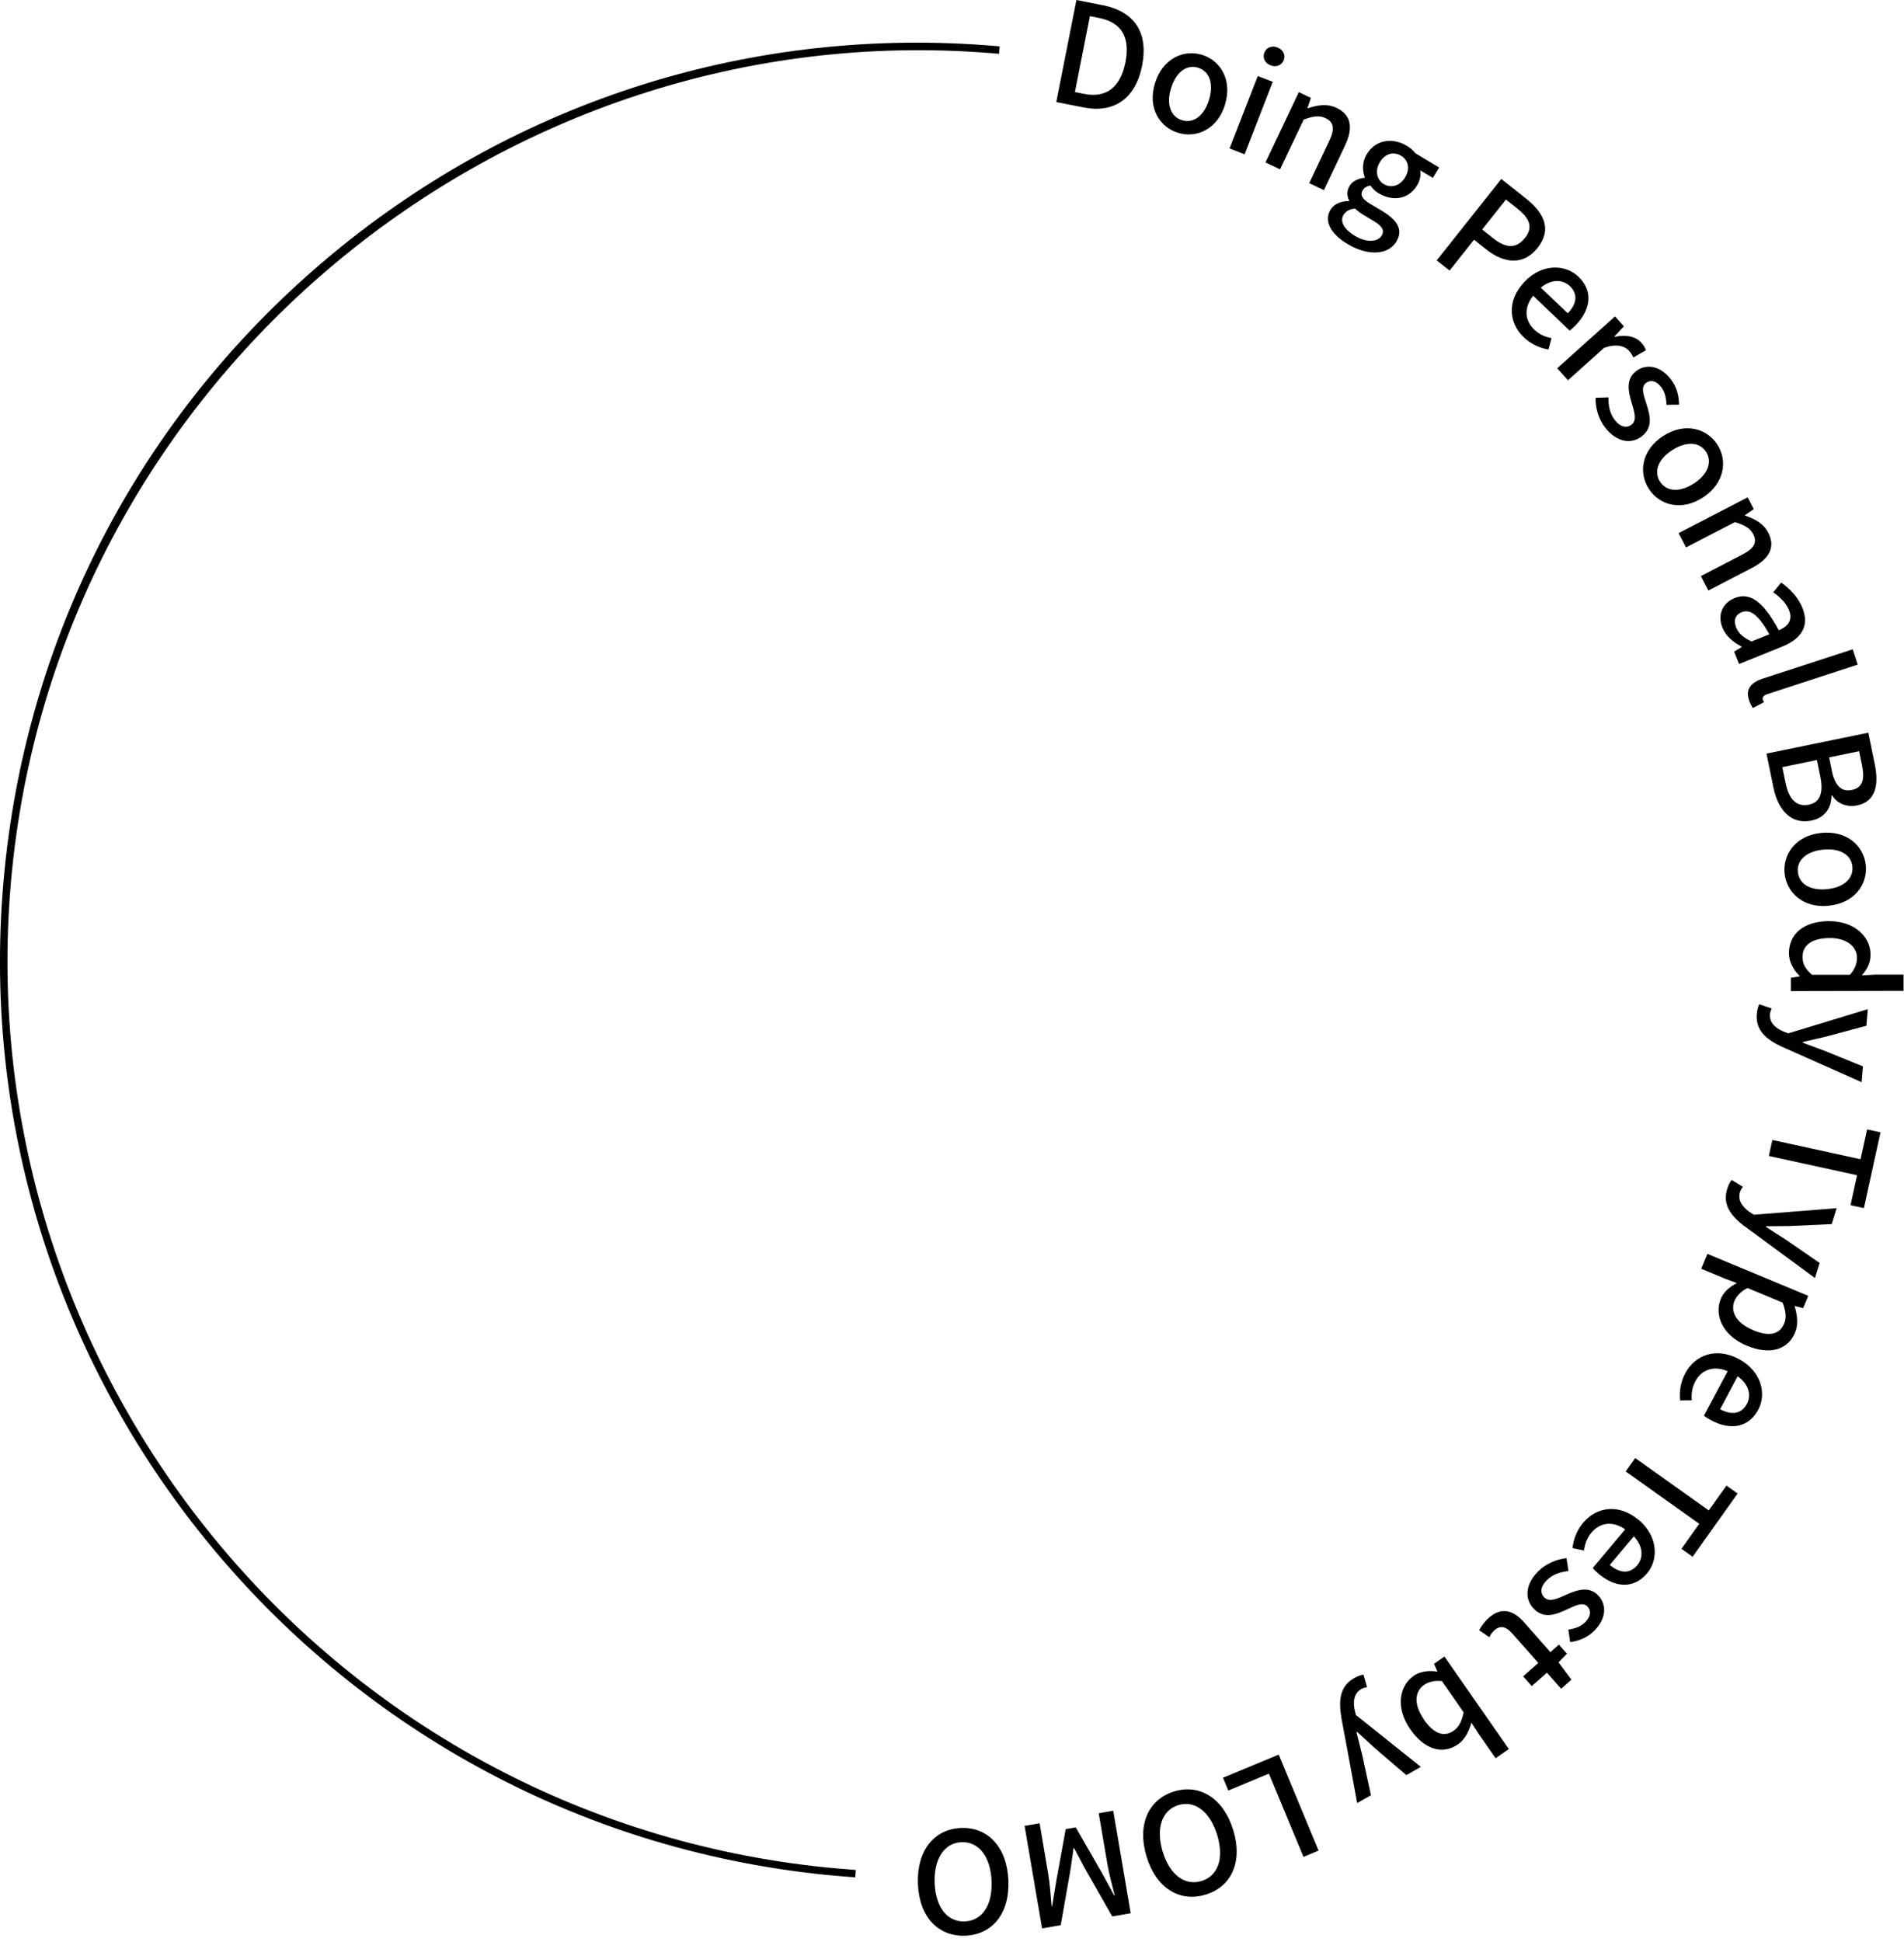 <svg width="256" height="261" viewBox="0 0 256 261" fill="none" xmlns="http://www.w3.org/2000/svg">
<path d="M144.72 0L148.28 0.7C152.49 1.53 154.44 4.34 153.56 8.81C152.68 13.27 149.79 15.25 145.69 14.44L142.02 13.72L144.73 0L144.72 0ZM145.77 12.62C148.72 13.2 150.64 11.78 151.32 8.37C152 4.94 150.73 3 147.79 2.42L146.54 2.17L144.53 12.37L145.78 12.62H145.77Z" fill="black"/>
<path d="M155.29 11.19C156.32 7.85 159.15 6.61 161.62 7.37C164.09 8.13 165.73 10.74 164.7 14.09C163.68 17.39 160.86 18.61 158.39 17.85C155.92 17.09 154.27 14.49 155.29 11.19ZM162.55 13.43C163.2 11.31 162.66 9.59 161.08 9.1C159.52 8.62 158.1 9.73 157.45 11.86C156.8 13.97 157.35 15.67 158.91 16.15C160.49 16.64 161.9 15.54 162.55 13.43Z" fill="black"/>
<path d="M169.11 10.22L171.13 11L167.34 20.74L165.32 19.96L169.11 10.22ZM170 7.08C170.28 6.35 171.02 6.09 171.76 6.38C172.5 6.67 172.88 7.37 172.6 8.09C172.32 8.8 171.57 9.07 170.82 8.78C170.08 8.49 169.72 7.78 170 7.07V7.08Z" fill="black"/>
<path d="M174.65 12.39L176.26 13.16L175.79 14.54L175.84 14.56C177.11 14.13 178.41 13.89 179.7 14.5C181.71 15.45 181.97 17.22 180.82 19.62L178 25.56L176.03 24.62L178.73 18.92C179.5 17.29 179.33 16.41 178.22 15.88C177.35 15.46 176.53 15.63 175.29 16.07L172.11 22.76L170.15 21.83L174.63 12.39H174.65Z" fill="black"/>
<path d="M178.88 28.2C179.33 27.45 180.22 27.03 181.35 27.02L181.4 26.94C181.11 26.39 181.03 25.7 181.47 24.97C181.89 24.27 182.76 23.97 183.46 23.9L183.5 23.83C183.18 23 183.11 21.81 183.75 20.75C184.97 18.71 187.29 18.48 189.15 19.6C189.66 19.9 190.05 20.27 190.32 20.61L193.5 22.51L192.66 23.91L190.95 22.89C191.08 23.45 190.96 24.2 190.55 24.89C189.38 26.85 187.22 27.09 185.35 25.97C184.94 25.73 184.54 25.36 184.26 24.94C183.81 25.03 183.46 25.17 183.21 25.59C182.89 26.13 183.04 26.69 184.18 27.37L185.83 28.35C187.95 29.62 188.67 30.93 187.75 32.47C186.72 34.2 184.05 34.51 181.18 32.8C179.03 31.51 177.94 29.78 178.87 28.21L178.88 28.2ZM185.77 31.67C186.22 30.92 185.77 30.34 184.67 29.69L183.32 28.88C182.9 28.63 182.52 28.33 182.19 28.03C181.42 28.1 180.92 28.42 180.64 28.88C180.11 29.76 180.72 30.83 182.2 31.72C183.77 32.66 185.27 32.51 185.77 31.68V31.67ZM188.92 23.84C189.64 22.63 189.31 21.48 188.36 20.92C187.41 20.36 186.25 20.59 185.52 21.81C184.81 23 185.14 24.19 186.07 24.75C187 25.31 188.21 25.03 188.92 23.84Z" fill="black"/>
<path d="M201.86 24.06L205.18 26.69C207.62 28.63 208.7 30.84 206.74 33.31C204.84 35.71 202.22 35.42 199.84 33.53L198.19 32.22L194.9 36.37L193.17 35L201.86 24.05V24.06ZM200.77 32.03C202.53 33.42 203.89 33.42 205.04 31.97C206.19 30.53 205.66 29.33 203.91 27.95L202.48 26.82L199.28 30.85L200.77 32.03Z" fill="black"/>
<path d="M204.97 37.87C207.32 35.41 210.45 35.49 212.22 37.18C214.23 39.1 213.92 41.56 211.87 43.7C211.58 44 211.25 44.29 211.04 44.43L206.14 39.75C204.89 41.31 204.97 43.04 206.27 44.29C206.94 44.93 207.72 45.28 208.61 45.45L208.2 46.98C207.05 46.78 205.87 46.28 204.88 45.34C202.83 43.39 202.59 40.37 204.97 37.88V37.87ZM210.79 42.12C212.04 40.81 212.17 39.5 211.07 38.45C210.12 37.54 208.59 37.47 207.17 38.66L210.8 42.12H210.79Z" fill="black"/>
<path d="M217.15 42.53L218.34 43.86L217.05 45.24L217.09 45.28C218.59 44.93 219.92 45.22 220.67 46.05C221.01 46.43 221.18 46.74 221.29 47.08L219.61 48.05C219.45 47.71 219.32 47.47 219.04 47.16C218.47 46.52 217.35 46.15 215.67 46.76L210.82 51.11L209.37 49.5L217.15 42.52V42.53Z" fill="black"/>
<path d="M214.52 53.47L216.26 53.41C216.25 54.6 216.45 55.6 217.14 56.48C217.91 57.47 218.75 57.56 219.38 57.07C220.13 56.49 219.73 55.3 219.38 54.13C218.95 52.71 218.55 51 219.94 49.91C221.32 48.83 223.22 49.14 224.63 50.95C225.49 52.06 225.75 53.31 225.75 54.39L224.06 54.41C224.03 53.51 223.88 52.7 223.34 52.01C222.64 51.11 221.86 51.04 221.29 51.49C220.59 52.04 220.98 53.1 221.36 54.26C221.83 55.75 222.31 57.42 220.75 58.64C219.37 59.72 217.4 59.5 215.81 57.46C214.92 56.32 214.49 54.78 214.53 53.47H214.52Z" fill="black"/>
<path d="M223.59 58.62C226.52 56.71 229.48 57.57 230.89 59.74C232.3 61.91 231.89 64.96 228.96 66.87C226.06 68.76 223.11 67.89 221.7 65.72C220.29 63.55 220.69 60.51 223.59 58.62ZM227.74 64.99C229.6 63.78 230.28 62.11 229.38 60.72C228.49 59.35 226.69 59.3 224.82 60.51C222.97 61.71 222.31 63.37 223.2 64.74C224.1 66.12 225.89 66.19 227.74 64.98V64.99Z" fill="black"/>
<path d="M234.98 66.85L235.8 68.43L234.6 69.25L234.63 69.3C235.9 69.73 237.09 70.32 237.74 71.58C238.76 73.55 237.9 75.11 235.54 76.34L229.7 79.37L228.69 77.43L234.29 74.52C235.89 73.69 236.29 72.88 235.72 71.79C235.27 70.93 234.53 70.57 233.27 70.17L226.69 73.58L225.69 71.66L234.97 66.85H234.98Z" fill="black"/>
<path d="M233.23 80.38C235.31 79.54 237.1 80.87 239.17 84.72C240.29 84.25 241.11 83.44 240.54 82.01C240.13 80.99 239.28 80.22 238.42 79.61L239.49 78.3C240.53 79.05 241.71 80.15 242.34 81.7C243.32 84.11 242.23 85.84 239.66 86.89L233.83 89.25L233.16 87.59L234.2 86.96L234.18 86.91C233.07 86.34 232.06 85.53 231.59 84.37C230.91 82.7 231.53 81.07 233.24 80.38H233.23ZM235.51 86.21L237.89 85.25C236.37 82.52 235.26 81.84 234.17 82.29C233.22 82.68 233.09 83.48 233.44 84.35C233.78 85.2 234.47 85.72 235.51 86.22V86.21Z" fill="black"/>
<path d="M237.04 91.2L249.11 87.27L249.78 89.33L237.61 93.3C237.05 93.48 236.93 93.8 237.02 94.05C237.05 94.14 237.07 94.21 237.17 94.38L235.69 95.16C235.52 94.94 235.33 94.6 235.16 94.09C234.67 92.59 235.45 91.72 237.05 91.19L237.04 91.2Z" fill="black"/>
<path d="M251.2 98.48L252.07 102.72C252.65 105.53 252.17 107.74 249.7 108.25C248.4 108.52 247 108.05 246.34 106.9L246.25 106.92C246.24 108.55 245.41 109.91 243.55 110.29C240.83 110.85 239.08 108.9 238.45 105.87L237.51 101.29L251.2 98.48ZM240.09 105.28C240.53 107.42 241.54 108.49 243.22 108.15C244.76 107.83 245.19 106.5 244.74 104.33L244.29 102.15L239.64 103.11L240.09 105.29V105.28ZM246.31 103.65C246.74 105.73 247.7 106.45 248.98 106.18C250.41 105.89 250.75 104.81 250.36 102.87L249.97 100.97L245.93 101.8L246.31 103.64V103.65Z" fill="black"/>
<path d="M244.88 111.95C248.36 111.6 250.6 113.72 250.86 116.29C251.12 118.86 249.35 121.39 245.87 121.74C242.43 122.09 240.21 119.96 239.95 117.39C239.69 114.82 241.44 112.29 244.88 111.95ZM245.64 119.51C247.85 119.29 249.22 118.12 249.06 116.47C248.9 114.84 247.32 113.97 245.11 114.2C242.92 114.42 241.56 115.59 241.73 117.21C241.9 118.85 243.46 119.73 245.65 119.51H245.64Z" fill="black"/>
<path d="M245.98 123.81C249.38 123.81 251.5 125.95 251.5 128.28C251.5 129.48 251.05 130.24 250.33 131.1L252.06 131H255.94V133.18L240.79 133.21V131.42L241.96 131.23V131.17C241.16 130.39 240.53 129.31 240.53 128.13C240.53 125.51 242.52 123.81 245.98 123.8V123.81ZM243.62 131.02H248.73C249.43 130.23 249.68 129.49 249.68 128.71C249.68 127.25 248.29 126.07 246.03 126.08C243.65 126.08 242.34 127.02 242.35 128.65C242.35 129.52 242.75 130.27 243.63 131.02H243.62Z" fill="black"/>
<path d="M239.59 140.69C237.43 139.69 236.02 138.46 236.21 136.27C236.25 135.74 236.37 135.33 236.53 134.98L238.2 135.54C238.13 135.72 238.01 136.02 237.98 136.28C237.88 137.42 238.66 138.15 239.74 138.62L240.44 138.89L251.13 135.64L250.94 137.87L245.42 139.35C244.47 139.57 243.4 139.81 242.4 140.05V140.15L245.26 141.21L250.48 143.33L250.3 145.45L239.59 140.69Z" fill="black"/>
<path d="M250.16 155.81L251.04 151.8L252.84 152.19L250.61 162.38L248.81 161.99L249.69 157.96L237.83 155.37L238.3 153.22L250.16 155.81Z" fill="black"/>
<path d="M234.58 164.84C232.68 163.39 231.58 161.9 232.23 159.79C232.39 159.28 232.58 158.91 232.82 158.6L234.33 159.51C234.22 159.67 234.04 159.94 233.96 160.19C233.62 161.28 234.22 162.16 235.18 162.86L235.81 163.27L246.94 162.39L246.28 164.53L240.57 164.79C239.59 164.8 238.5 164.8 237.48 164.82L237.45 164.91L240.02 166.56L244.66 169.75L244.03 171.78L234.59 164.83L234.58 164.84Z" fill="black"/>
<path d="M243.13 174.17L242.44 175.82L241.32 175.54L241.3 175.59C241.65 176.72 241.81 178.02 241.36 179.09C240.34 181.55 237.82 182.1 234.86 180.87C231.54 179.49 230.47 176.72 231.38 174.55C231.74 173.69 232.48 172.99 233.53 172.46L231.86 171.83L228.74 170.53L229.57 168.53L243.13 174.17ZM235.7 178.78C237.72 179.62 239.23 179.49 239.9 177.87C240.21 177.12 240.13 176.24 239.68 175.08L234.96 173.12C234 173.6 233.46 174.26 233.21 174.86C232.63 176.26 233.43 177.83 235.7 178.77V178.78Z" fill="black"/>
<path d="M233.79 182.66C236.79 184.26 237.56 187.3 236.41 189.46C235.11 191.91 232.65 192.28 230.03 190.88C229.66 190.68 229.29 190.44 229.1 190.28L232.29 184.3C230.45 183.51 228.8 184.06 227.95 185.65C227.51 186.47 227.39 187.31 227.47 188.21L225.89 188.23C225.78 187.07 225.94 185.8 226.58 184.59C227.91 182.09 230.75 181.04 233.79 182.66ZM231.27 189.41C232.86 190.26 234.17 190.03 234.88 188.69C235.5 187.53 235.15 186.04 233.63 184.99L231.27 189.42V189.41Z" fill="black"/>
<path d="M229.75 203.01L232.13 199.67L233.63 200.74L227.58 209.24L226.08 208.17L228.47 204.81L218.58 197.77L219.86 195.97L229.75 203.01Z" fill="black"/>
<path d="M220.31 204.26C222.91 206.45 223.04 209.58 221.46 211.46C219.68 213.58 217.19 213.43 214.93 211.53C214.61 211.26 214.3 210.95 214.15 210.75L218.51 205.56C216.87 204.41 215.15 204.6 213.99 205.98C213.39 206.69 213.1 207.49 212.98 208.39L211.43 208.08C211.56 206.92 211.98 205.71 212.86 204.67C214.68 202.5 217.68 202.07 220.31 204.28V204.26ZM216.44 210.34C217.82 211.5 219.15 211.55 220.13 210.38C220.97 209.38 220.95 207.84 219.67 206.5L216.44 210.34Z" fill="black"/>
<path d="M210.62 209.44L210.89 211.16C209.71 211.3 208.74 211.62 207.95 212.42C207.07 213.31 207.08 214.16 207.65 214.72C208.32 215.39 209.45 214.85 210.56 214.35C211.92 213.74 213.57 213.13 214.82 214.37C216.06 215.6 216 217.52 214.38 219.16C213.39 220.16 212.18 220.57 211.11 220.71L210.87 219.03C211.76 218.89 212.55 218.63 213.16 218.01C213.96 217.2 213.93 216.42 213.42 215.91C212.79 215.28 211.78 215.81 210.68 216.32C209.26 216.97 207.66 217.66 206.26 216.27C205.02 215.04 204.98 213.05 206.8 211.21C207.82 210.19 209.29 209.56 210.6 209.43L210.62 209.44Z" fill="black"/>
<path d="M204.96 218.1L208.46 222.06L209.6 221.05L210.68 222.27L209.55 223.43L211.28 225.76L209.9 226.98L207.99 224.82L205.95 226.62L204.79 225.31L206.83 223.51L203.32 219.54C202.49 218.6 201.73 218.41 200.92 219.12C200.65 219.36 200.38 219.75 200.24 220.05L198.87 219.1C199.18 218.57 199.59 217.96 200.16 217.46C201.92 215.9 203.51 216.45 204.97 218.1H204.96Z" fill="black"/>
<path d="M193.21 224.67L193.26 224.64L192.81 223.63L194.21 222.65L202.87 235.08L201.09 236.32L198.8 233.03L197.83 231.53C197.54 232.68 196.96 233.8 196.06 234.43C193.89 235.94 191.45 235.07 189.62 232.43C187.57 229.48 188.16 226.57 190.09 225.23C190.87 224.69 192 224.48 193.22 224.67H193.21ZM191.44 231.11C192.69 232.9 194.04 233.61 195.47 232.61C196.14 232.14 196.56 231.34 196.79 230.14L193.87 225.95C192.81 225.83 191.99 226.1 191.46 226.47C190.21 227.34 190.05 229.1 191.46 231.11H191.44Z" fill="black"/>
<path d="M180.35 230.83C179.95 228.48 180.17 226.63 182.08 225.54C182.54 225.28 182.94 225.14 183.32 225.07L183.8 226.76C183.61 226.8 183.29 226.87 183.06 227C182.07 227.56 181.9 228.62 182.13 229.78L182.31 230.51L191.04 237.48L189.09 238.59L184.75 234.87C184.03 234.21 183.23 233.46 182.47 232.78L182.39 232.83L183.13 235.79L184.33 241.29L182.48 242.34L180.34 230.81L180.35 230.83Z" fill="black"/>
<path d="M177.29 248.73L175.26 249.58L170.61 238.39L165.15 240.66L164.44 238.94L171.93 235.83L177.29 248.74V248.73Z" fill="black"/>
<path d="M165.82 245.99C167.13 250.3 165.54 253.61 162.1 254.65C158.66 255.7 155.48 253.85 154.16 249.54C152.85 245.23 154.43 241.83 157.87 240.78C161.31 239.73 164.5 241.68 165.82 245.99ZM156.33 248.88C157.29 252.03 159.32 253.49 161.54 252.82C163.76 252.14 164.61 249.8 163.66 246.65C162.7 243.5 160.66 241.94 158.44 242.62C156.22 243.3 155.38 245.74 156.33 248.88Z" fill="black"/>
<path d="M152.03 257.15L149.54 257.58L145.82 251.04C145.35 250.18 144.9 249.29 144.43 248.41L144.34 248.43C144.18 249.42 144.08 250.4 143.92 251.37L142.62 258.76L140.11 259.19L137.76 245.41L139.78 245.06L140.94 251.88C141.15 253.12 141.29 254.92 141.39 256.2H141.46L142.02 252.82L143.29 245.84L144.64 245.61L148.18 251.77L149.81 254.77H149.88C149.57 253.52 149.1 251.77 148.89 250.53L147.73 243.71L149.68 243.38L152.03 257.16V257.15Z" fill="black"/>
<path d="M135.58 252.71C135.78 257.21 133.41 260.01 129.82 260.17C126.23 260.33 123.61 257.74 123.42 253.24C123.23 248.74 125.61 245.84 129.19 245.69C132.78 245.53 135.39 248.22 135.58 252.71ZM125.67 253.14C125.81 256.42 127.42 258.35 129.73 258.25C132.04 258.15 133.46 256.09 133.32 252.81C133.18 249.53 131.59 247.5 129.27 247.6C126.95 247.7 125.53 249.86 125.67 253.14Z" fill="black"/>
<path d="M114.07 251.25C113.09 251.18 112.11 251.1 111.13 251C43.96 244.2 -5.16 184.03 1.63 116.86C8.29 50.94 67.26 1.84 133.22 7.14H133.26C133.28 7.14 133.3 7.14 133.32 7.14L134.32 7.24L134.41 6.23L133.91 6.19C101.47 3.42 69.78 13.35 44.68 34.14C19.56 54.96 3.91 84.3 0.63 116.76C-6.22 184.48 43.31 245.14 111.02 251.99C112.18 252.11 113.33 252.2 114.49 252.29L114.99 252.33L115.06 251.34L114.06 251.25H114.07Z" fill="black"/>
</svg>
